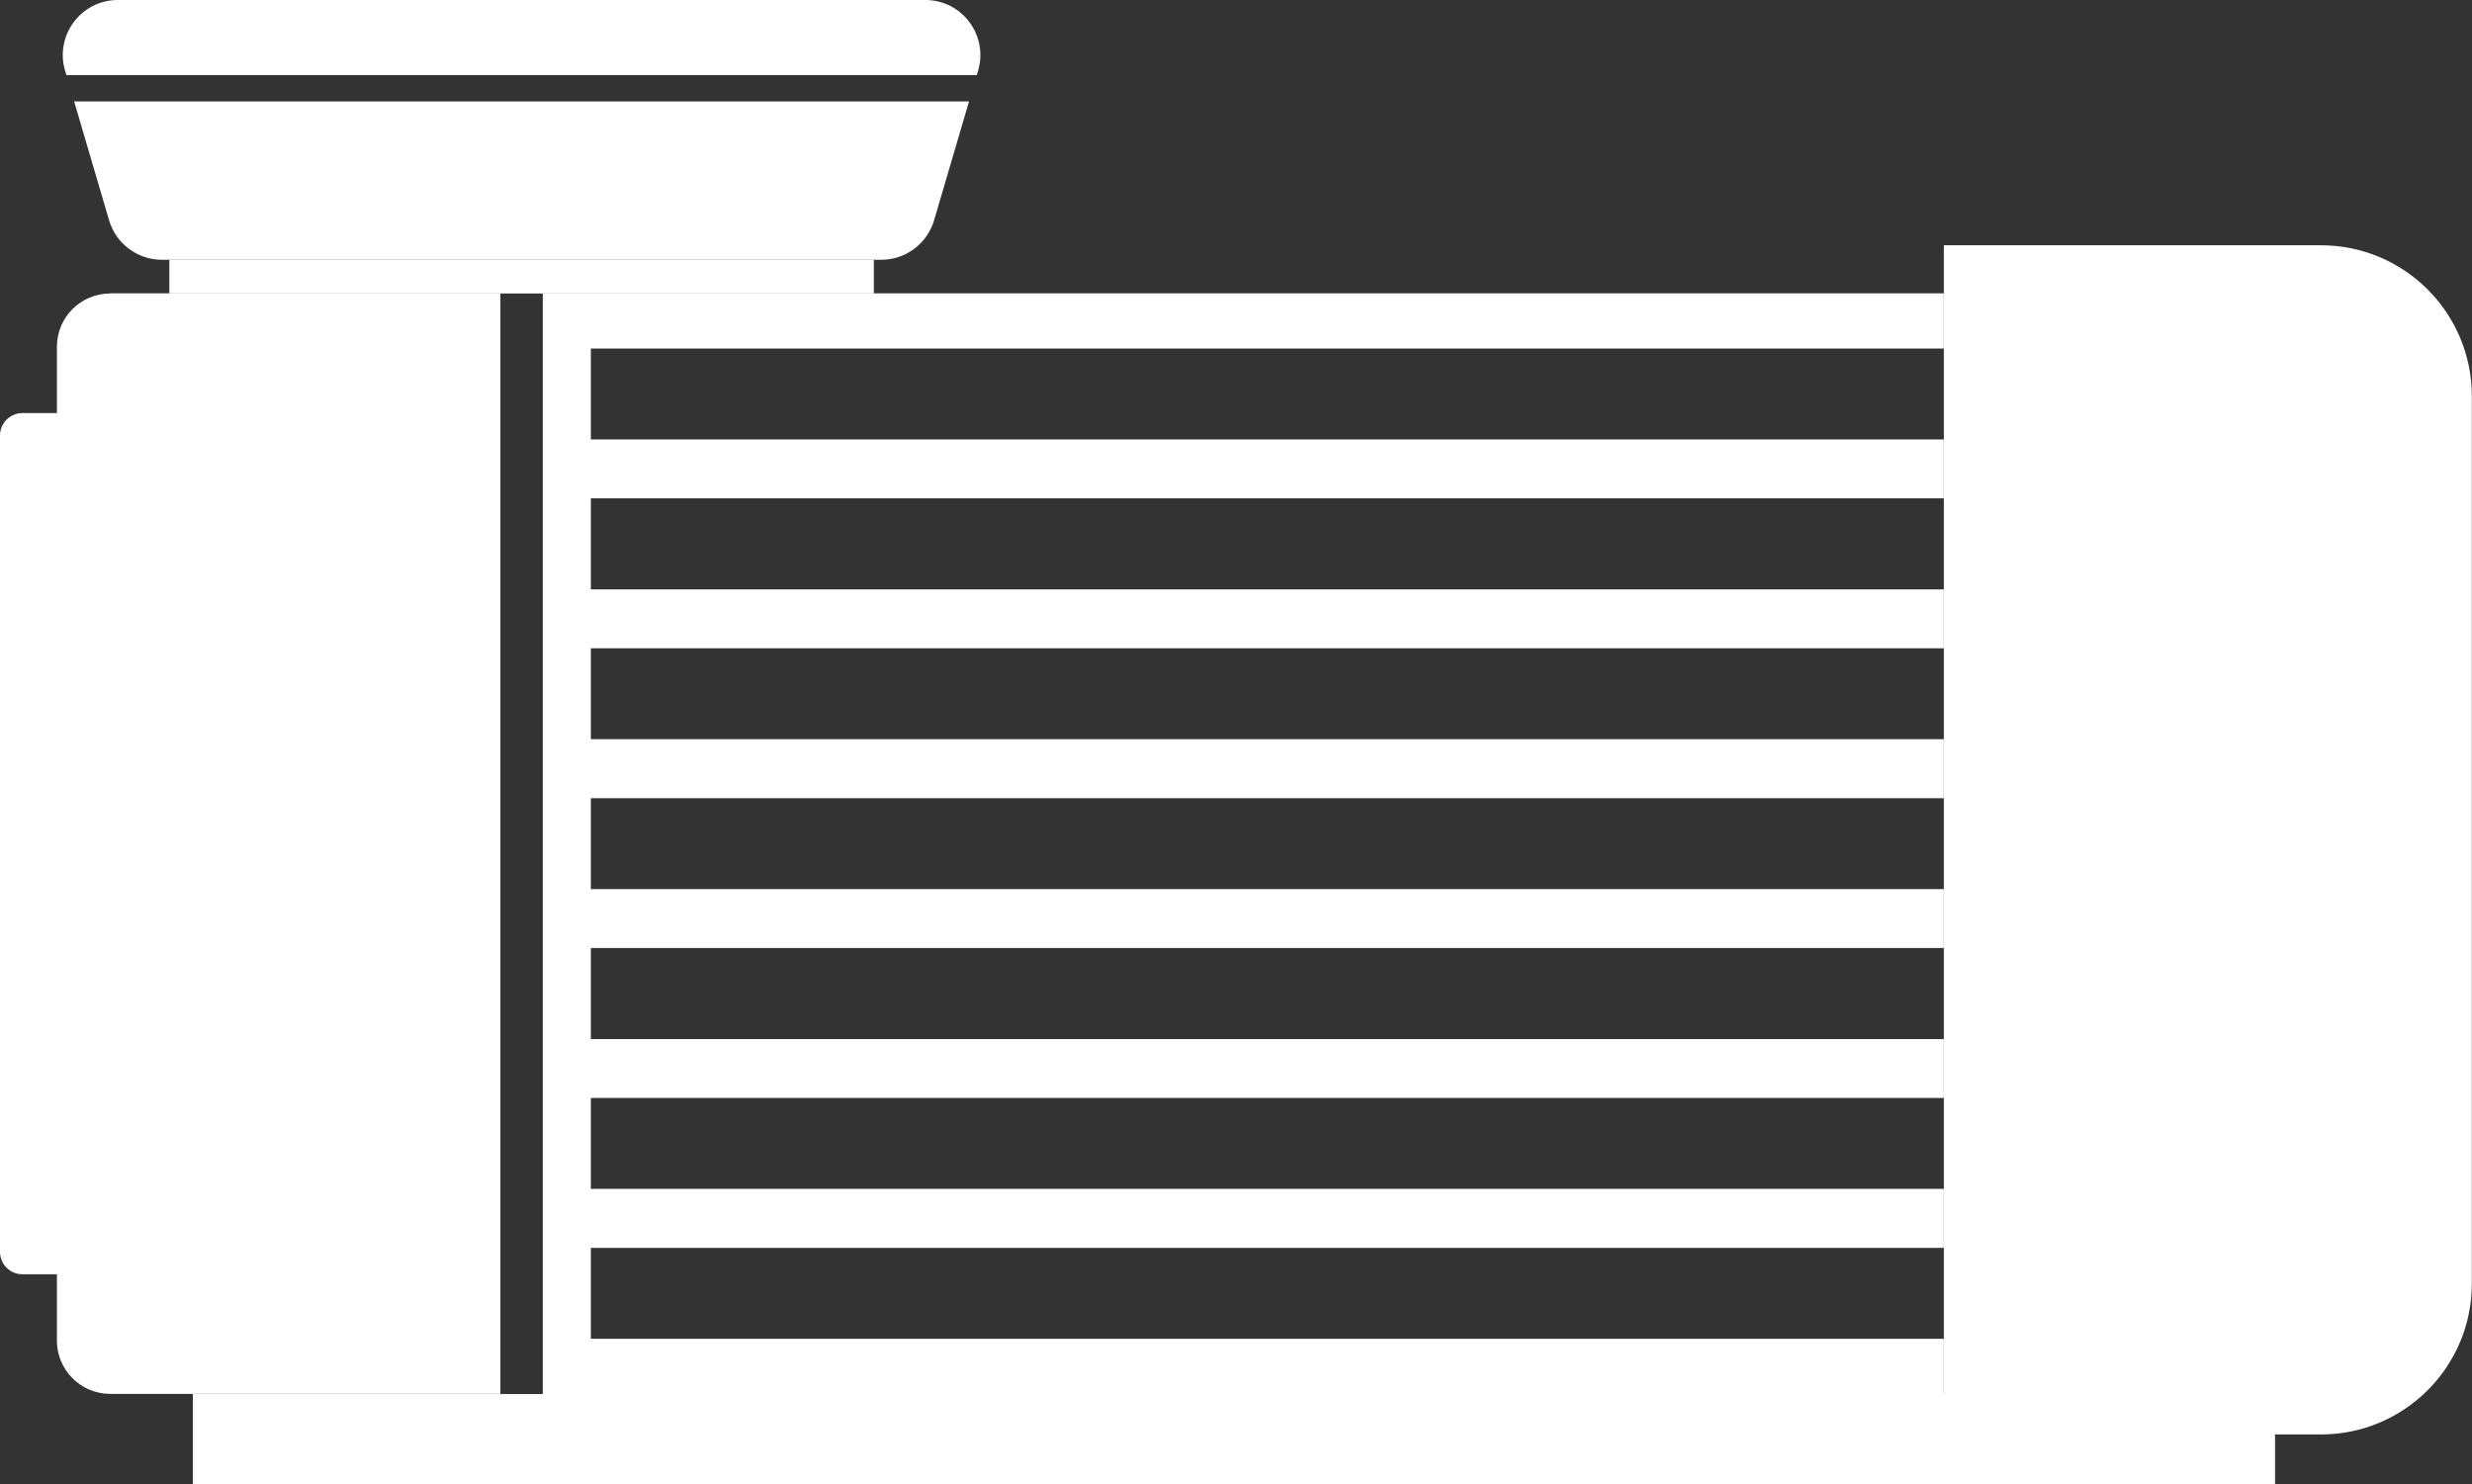 <?xml version="1.0" encoding="UTF-8"?>
<svg id="Layer_1" data-name="Layer 1" xmlns="http://www.w3.org/2000/svg" width="162.04" height="97.31" viewBox="0 0 162.04 97.31">
  <rect x="0" y="0" width="162.04" height="97.31" fill="#333333" stroke="none"/>
  <polygon points="127.42 22.85 127.42 19.23 35.58 19.23 35.58 91.39 127.42 91.39 127.42 87.77 38.73 87.77 38.73 81.81 127.42 81.81 127.42 77.94 38.73 77.94 38.73 71.98 127.42 71.98 127.42 68.12 38.73 68.12 38.73 62.15 127.42 62.15 127.42 58.29 38.73 58.29 38.73 52.33 127.42 52.33 127.42 48.46 38.73 48.46 38.73 42.5 127.42 42.5 127.42 38.64 38.73 38.64 38.73 32.67 127.42 32.67 127.42 28.81 38.73 28.81 38.73 22.85 127.42 22.85" fill="#fff" stroke-width="0"/>
  <g>
    <rect x="12.64" y="91.39" width="136.49" height="5.92" fill="#fff" stroke-width="0"/>
    <path d="m7.22,19.23h25.58v72.15H7.22c-1.93,0-3.49-1.57-3.49-3.49V22.73c0-1.93,1.57-3.49,3.49-3.49Z" fill="#fff" stroke-width="0"/>
    <path d="m127.42,16.08h24.72c5.46,0,9.89,4.43,9.89,9.89v58.18c0,5.46-4.43,9.89-9.89,9.89h-24.72V16.08h0Z" fill="#fff" stroke-width="0"/>
    <path d="m4.86,6.65h58.66l-2.29,7.79c-.45,1.53-1.86,2.59-3.46,2.59H10.6c-1.59,0-3-1.06-3.45-2.59l-2.29-7.79Z" fill="#fff" stroke-width="0"/>
    <path d="m64.12,4.62l-.09.3H4.35l-.09-.3C3.59,2.31,5.32,0,7.72,0h52.94c2.4,0,4.13,2.31,3.46,4.62Z" fill="#fff" stroke-width="0"/>
    <path d="m1.47,27.08h6.77v56.46H1.47c-.81,0-1.47-.66-1.47-1.47V28.55c0-.81.66-1.47,1.47-1.47Z" fill="#fff" stroke-width="0"/>
    <rect x="11.1" y="17.03" width="46.18" height="2.21" fill="#fff" stroke-width="0"/>
  </g>
</svg>